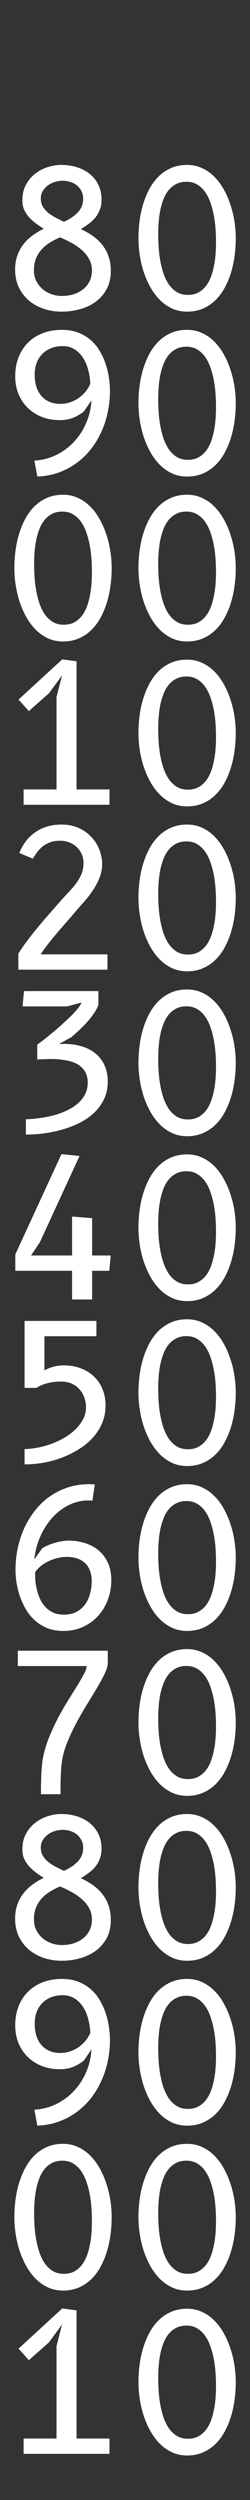 <svg width="38" height="379" viewBox="0 0 38 379" fill="none" xmlns="http://www.w3.org/2000/svg">
<rect x="0" y="0" width="38" height="379" fill="#333333" stroke="none"/>
<path d="M3.59 372V369.68H8.592V355.673L9.433 352.381L7.461 355.078L4.387 357.804L2.821 356.05L9.462 349.96L11.637 350.25V369.68H16.64V372H3.59ZM28.439 372.247C27.618 372.247 26.864 372.092 26.177 371.782C25.491 371.463 24.872 371.033 24.322 370.492C23.78 369.951 23.302 369.317 22.886 368.592C22.48 367.867 22.137 367.094 21.857 366.272C21.586 365.441 21.383 364.586 21.247 363.706C21.112 362.826 21.044 361.966 21.044 361.125C21.044 360.255 21.102 359.375 21.218 358.486C21.334 357.597 21.518 356.741 21.77 355.919C22.021 355.098 22.34 354.329 22.727 353.614C23.123 352.889 23.592 352.261 24.133 351.729C24.684 351.197 25.312 350.777 26.018 350.467C26.733 350.158 27.541 350.003 28.439 350.003C29.261 350.003 30.015 350.163 30.701 350.482C31.388 350.791 32.002 351.217 32.543 351.758C33.094 352.299 33.572 352.932 33.978 353.657C34.394 354.382 34.737 355.161 35.008 355.992C35.288 356.814 35.496 357.664 35.632 358.544C35.767 359.424 35.834 360.284 35.834 361.125C35.834 361.995 35.776 362.875 35.66 363.764C35.544 364.653 35.361 365.509 35.109 366.33C34.858 367.152 34.534 367.925 34.138 368.65C33.751 369.366 33.282 369.989 32.731 370.521C32.19 371.053 31.562 371.473 30.846 371.782C30.131 372.092 29.329 372.247 28.439 372.247ZM24.046 360.501C24.046 361.062 24.065 361.681 24.104 362.357C24.143 363.024 24.22 363.701 24.336 364.387C24.452 365.064 24.611 365.721 24.814 366.359C25.027 366.997 25.298 367.568 25.627 368.07C25.965 368.563 26.371 368.96 26.845 369.259C27.328 369.559 27.898 369.709 28.555 369.709C29.145 369.709 29.657 369.598 30.093 369.375C30.537 369.143 30.919 368.834 31.238 368.447C31.557 368.051 31.818 367.597 32.021 367.084C32.224 366.562 32.383 366.007 32.499 365.417C32.625 364.827 32.712 364.218 32.761 363.59C32.809 362.962 32.833 362.348 32.833 361.748C32.833 361.188 32.814 360.574 32.775 359.907C32.736 359.23 32.659 358.554 32.543 357.877C32.427 357.2 32.263 356.543 32.05 355.905C31.847 355.257 31.576 354.687 31.238 354.194C30.909 353.701 30.503 353.305 30.02 353.005C29.546 352.705 28.981 352.555 28.323 352.555C27.734 352.555 27.217 352.671 26.772 352.903C26.337 353.126 25.96 353.43 25.641 353.817C25.322 354.204 25.061 354.658 24.858 355.18C24.655 355.702 24.491 356.258 24.365 356.847C24.249 357.437 24.167 358.046 24.119 358.674C24.07 359.293 24.046 359.902 24.046 360.501Z" fill="white"/>
<path d="M9.578 347.247C8.757 347.247 8.003 347.092 7.316 346.782C6.63 346.463 6.011 346.033 5.46 345.492C4.919 344.951 4.44 344.317 4.025 343.592C3.619 342.867 3.276 342.094 2.995 341.272C2.725 340.441 2.522 339.586 2.386 338.706C2.251 337.826 2.183 336.966 2.183 336.125C2.183 335.255 2.241 334.375 2.357 333.486C2.473 332.597 2.657 331.741 2.908 330.919C3.16 330.098 3.479 329.329 3.865 328.614C4.262 327.889 4.73 327.261 5.272 326.729C5.823 326.197 6.451 325.777 7.157 325.467C7.872 325.158 8.679 325.003 9.578 325.003C10.4 325.003 11.154 325.163 11.84 325.482C12.527 325.791 13.14 326.217 13.682 326.758C14.233 327.299 14.711 327.932 15.117 328.657C15.533 329.382 15.876 330.161 16.147 330.992C16.427 331.814 16.635 332.664 16.77 333.544C16.905 334.424 16.973 335.284 16.973 336.125C16.973 336.995 16.915 337.875 16.799 338.764C16.683 339.653 16.5 340.509 16.248 341.33C15.997 342.152 15.673 342.925 15.277 343.65C14.89 344.366 14.421 344.989 13.87 345.521C13.329 346.053 12.7 346.473 11.985 346.782C11.27 347.092 10.467 347.247 9.578 347.247ZM5.185 335.501C5.185 336.062 5.204 336.681 5.243 337.357C5.281 338.024 5.359 338.701 5.475 339.387C5.591 340.064 5.75 340.721 5.953 341.359C6.166 341.997 6.437 342.568 6.765 343.07C7.104 343.563 7.51 343.96 7.983 344.259C8.467 344.559 9.037 344.709 9.694 344.709C10.284 344.709 10.796 344.598 11.231 344.375C11.676 344.143 12.058 343.834 12.377 343.447C12.696 343.051 12.957 342.597 13.16 342.084C13.363 341.562 13.522 341.007 13.638 340.417C13.764 339.827 13.851 339.218 13.899 338.59C13.947 337.962 13.972 337.348 13.972 336.748C13.972 336.188 13.952 335.574 13.914 334.907C13.875 334.23 13.798 333.554 13.682 332.877C13.566 332.2 13.401 331.543 13.189 330.905C12.986 330.257 12.715 329.687 12.377 329.194C12.048 328.701 11.642 328.305 11.159 328.005C10.685 327.705 10.12 327.555 9.462 327.555C8.873 327.555 8.355 327.671 7.911 327.903C7.476 328.126 7.099 328.43 6.78 328.817C6.461 329.204 6.2 329.658 5.997 330.18C5.794 330.702 5.629 331.258 5.504 331.847C5.388 332.437 5.306 333.046 5.257 333.674C5.209 334.293 5.185 334.902 5.185 335.501ZM28.439 347.247C27.618 347.247 26.864 347.092 26.177 346.782C25.491 346.463 24.872 346.033 24.322 345.492C23.78 344.951 23.302 344.317 22.886 343.592C22.48 342.867 22.137 342.094 21.857 341.272C21.586 340.441 21.383 339.586 21.247 338.706C21.112 337.826 21.044 336.966 21.044 336.125C21.044 335.255 21.102 334.375 21.218 333.486C21.334 332.597 21.518 331.741 21.77 330.919C22.021 330.098 22.34 329.329 22.727 328.614C23.123 327.889 23.592 327.261 24.133 326.729C24.684 326.197 25.312 325.777 26.018 325.467C26.733 325.158 27.541 325.003 28.439 325.003C29.261 325.003 30.015 325.163 30.701 325.482C31.388 325.791 32.002 326.217 32.543 326.758C33.094 327.299 33.572 327.932 33.978 328.657C34.394 329.382 34.737 330.161 35.008 330.992C35.288 331.814 35.496 332.664 35.632 333.544C35.767 334.424 35.834 335.284 35.834 336.125C35.834 336.995 35.776 337.875 35.66 338.764C35.544 339.653 35.361 340.509 35.109 341.33C34.858 342.152 34.534 342.925 34.138 343.65C33.751 344.366 33.282 344.989 32.731 345.521C32.19 346.053 31.562 346.473 30.846 346.782C30.131 347.092 29.329 347.247 28.439 347.247ZM24.046 335.501C24.046 336.062 24.065 336.681 24.104 337.357C24.143 338.024 24.22 338.701 24.336 339.387C24.452 340.064 24.611 340.721 24.814 341.359C25.027 341.997 25.298 342.568 25.627 343.07C25.965 343.563 26.371 343.96 26.845 344.259C27.328 344.559 27.898 344.709 28.555 344.709C29.145 344.709 29.657 344.598 30.093 344.375C30.537 344.143 30.919 343.834 31.238 343.447C31.557 343.051 31.818 342.597 32.021 342.084C32.224 341.562 32.383 341.007 32.499 340.417C32.625 339.827 32.712 339.218 32.761 338.59C32.809 337.962 32.833 337.348 32.833 336.748C32.833 336.188 32.814 335.574 32.775 334.907C32.736 334.23 32.659 333.554 32.543 332.877C32.427 332.2 32.263 331.543 32.05 330.905C31.847 330.257 31.576 329.687 31.238 329.194C30.909 328.701 30.503 328.305 30.02 328.005C29.546 327.705 28.981 327.555 28.323 327.555C27.734 327.555 27.217 327.671 26.772 327.903C26.337 328.126 25.96 328.43 25.641 328.817C25.322 329.204 25.061 329.658 24.858 330.18C24.655 330.702 24.491 331.258 24.365 331.847C24.249 332.437 24.167 333.046 24.119 333.674C24.07 334.293 24.046 334.902 24.046 335.501Z" fill="white"/>
<path d="M12.739 312.386C12.169 312.831 11.594 313.16 11.014 313.372C10.443 313.585 9.796 313.691 9.071 313.691C8.123 313.691 7.239 313.537 6.417 313.227C5.596 312.908 4.88 312.459 4.271 311.879C3.662 311.299 3.184 310.603 2.836 309.791C2.488 308.969 2.314 308.056 2.314 307.05C2.314 306.006 2.478 305.054 2.807 304.194C3.145 303.334 3.619 302.594 4.228 301.975C4.846 301.347 5.591 300.864 6.461 300.525C7.34 300.177 8.322 300.003 9.404 300.003C10.371 300.003 11.222 300.153 11.956 300.453C12.7 300.753 13.343 301.149 13.885 301.642C14.426 302.135 14.876 302.7 15.233 303.338C15.601 303.976 15.89 304.639 16.103 305.325C16.326 306.011 16.48 306.693 16.567 307.369C16.664 308.046 16.712 308.67 16.712 309.24C16.712 310.361 16.596 311.458 16.364 312.531C16.142 313.595 15.808 314.6 15.364 315.547C14.929 316.495 14.392 317.37 13.754 318.172C13.116 318.965 12.386 319.656 11.565 320.245C10.753 320.835 9.854 321.304 8.868 321.652C7.882 322 6.818 322.198 5.678 322.247L5.228 319.825C6.388 319.767 7.476 319.491 8.491 318.998C9.515 318.505 10.414 317.853 11.188 317.041C11.971 316.219 12.599 315.267 13.073 314.184C13.556 313.092 13.832 311.927 13.899 310.69L12.739 312.386ZM13.725 308.181C13.696 307.456 13.59 306.756 13.406 306.079C13.232 305.393 12.971 304.784 12.623 304.252C12.275 303.711 11.845 303.28 11.333 302.961C10.82 302.633 10.216 302.468 9.52 302.468C8.863 302.468 8.273 302.575 7.751 302.787C7.229 303 6.785 303.295 6.417 303.672C6.05 304.049 5.765 304.503 5.562 305.035C5.368 305.567 5.272 306.151 5.272 306.789C5.272 307.418 5.349 308.003 5.504 308.544C5.668 309.085 5.91 309.554 6.229 309.95C6.557 310.347 6.968 310.661 7.461 310.893C7.964 311.115 8.549 311.226 9.216 311.226C9.728 311.226 10.216 311.144 10.68 310.98C11.154 310.816 11.584 310.598 11.971 310.327C12.367 310.047 12.715 309.723 13.015 309.356C13.314 308.989 13.551 308.597 13.725 308.181ZM28.439 322.247C27.618 322.247 26.864 322.092 26.177 321.782C25.491 321.463 24.872 321.033 24.322 320.492C23.78 319.951 23.302 319.317 22.886 318.592C22.48 317.867 22.137 317.094 21.857 316.272C21.586 315.441 21.383 314.586 21.247 313.706C21.112 312.826 21.044 311.966 21.044 311.125C21.044 310.255 21.102 309.375 21.218 308.486C21.334 307.597 21.518 306.741 21.77 305.919C22.021 305.098 22.34 304.329 22.727 303.614C23.123 302.889 23.592 302.261 24.133 301.729C24.684 301.197 25.312 300.777 26.018 300.467C26.733 300.158 27.541 300.003 28.439 300.003C29.261 300.003 30.015 300.163 30.701 300.482C31.388 300.791 32.002 301.217 32.543 301.758C33.094 302.299 33.572 302.932 33.978 303.657C34.394 304.382 34.737 305.161 35.008 305.992C35.288 306.814 35.496 307.664 35.632 308.544C35.767 309.424 35.834 310.284 35.834 311.125C35.834 311.995 35.776 312.875 35.66 313.764C35.544 314.653 35.361 315.509 35.109 316.33C34.858 317.152 34.534 317.925 34.138 318.65C33.751 319.366 33.282 319.989 32.731 320.521C32.19 321.053 31.562 321.473 30.846 321.782C30.131 322.092 29.329 322.247 28.439 322.247ZM24.046 310.501C24.046 311.062 24.065 311.681 24.104 312.357C24.143 313.024 24.22 313.701 24.336 314.387C24.452 315.064 24.611 315.721 24.814 316.359C25.027 316.997 25.298 317.568 25.627 318.07C25.965 318.563 26.371 318.96 26.845 319.259C27.328 319.559 27.898 319.709 28.555 319.709C29.145 319.709 29.657 319.598 30.093 319.375C30.537 319.143 30.919 318.834 31.238 318.447C31.557 318.051 31.818 317.597 32.021 317.084C32.224 316.562 32.383 316.007 32.499 315.417C32.625 314.827 32.712 314.218 32.761 313.59C32.809 312.962 32.833 312.348 32.833 311.748C32.833 311.188 32.814 310.574 32.775 309.907C32.736 309.23 32.659 308.554 32.543 307.877C32.427 307.2 32.263 306.543 32.05 305.905C31.847 305.257 31.576 304.687 31.238 304.194C30.909 303.701 30.503 303.305 30.02 303.005C29.546 302.705 28.981 302.555 28.323 302.555C27.734 302.555 27.217 302.671 26.772 302.903C26.337 303.126 25.96 303.43 25.641 303.817C25.322 304.204 25.061 304.658 24.858 305.18C24.655 305.702 24.491 306.258 24.365 306.847C24.249 307.437 24.167 308.046 24.119 308.674C24.07 309.293 24.046 309.902 24.046 310.501Z" fill="white"/>
<path d="M9.288 275.003C10.168 275.003 10.985 275.124 11.739 275.366C12.493 275.608 13.14 275.956 13.682 276.41C14.233 276.864 14.663 277.415 14.972 278.063C15.281 278.711 15.436 279.44 15.436 280.252C15.436 280.823 15.349 281.33 15.175 281.775C15.011 282.22 14.784 282.621 14.494 282.978C14.204 283.326 13.865 283.645 13.479 283.935C13.102 284.216 12.7 284.482 12.275 284.733C12.991 285.052 13.629 285.419 14.189 285.835C14.759 286.241 15.238 286.705 15.625 287.227C16.021 287.739 16.321 288.314 16.524 288.952C16.736 289.59 16.843 290.291 16.843 291.055C16.843 292.128 16.63 293.056 16.205 293.839C15.779 294.612 15.214 295.255 14.508 295.767C13.812 296.27 13.015 296.642 12.116 296.884C11.226 297.126 10.313 297.247 9.375 297.247C8.457 297.247 7.572 297.111 6.722 296.84C5.871 296.56 5.117 296.154 4.46 295.622C3.812 295.081 3.29 294.414 2.894 293.621C2.497 292.819 2.299 291.896 2.299 290.852C2.299 290.079 2.41 289.378 2.633 288.749C2.855 288.121 3.16 287.556 3.546 287.053C3.933 286.55 4.392 286.106 4.924 285.719C5.455 285.323 6.031 284.975 6.649 284.675C6.195 284.395 5.77 284.105 5.373 283.805C4.987 283.505 4.643 283.186 4.344 282.848C4.054 282.5 3.822 282.128 3.648 281.731C3.483 281.335 3.401 280.895 3.401 280.412C3.401 279.474 3.585 278.667 3.952 277.99C4.329 277.304 4.808 276.743 5.388 276.308C5.968 275.864 6.601 275.535 7.287 275.322C7.983 275.11 8.65 275.003 9.288 275.003ZM9.129 285.98C8.52 286.241 7.969 286.531 7.476 286.85C6.992 287.159 6.577 287.517 6.229 287.923C5.89 288.319 5.625 288.774 5.431 289.286C5.248 289.789 5.156 290.359 5.156 290.997C5.156 291.577 5.272 292.104 5.504 292.577C5.745 293.051 6.06 293.462 6.446 293.81C6.843 294.148 7.297 294.409 7.809 294.593C8.322 294.777 8.848 294.869 9.39 294.869C10.008 294.869 10.593 294.786 11.144 294.622C11.705 294.448 12.193 294.197 12.609 293.868C13.034 293.539 13.367 293.133 13.609 292.65C13.851 292.167 13.972 291.611 13.972 290.982C13.972 290.335 13.827 289.76 13.537 289.257C13.256 288.745 12.884 288.29 12.42 287.894C11.966 287.488 11.449 287.13 10.869 286.821C10.298 286.512 9.718 286.231 9.129 285.98ZM9.723 283.616C10.613 283.22 11.318 282.742 11.84 282.181C12.372 281.62 12.638 280.939 12.638 280.136C12.638 279.653 12.536 279.237 12.333 278.889C12.14 278.541 11.893 278.256 11.594 278.034C11.294 277.812 10.96 277.652 10.593 277.555C10.236 277.449 9.892 277.396 9.564 277.396C9.129 277.396 8.708 277.464 8.302 277.599C7.896 277.725 7.539 277.908 7.229 278.15C6.92 278.392 6.669 278.677 6.475 279.005C6.292 279.334 6.2 279.692 6.2 280.078C6.2 280.523 6.292 280.919 6.475 281.267C6.669 281.606 6.925 281.915 7.244 282.195C7.572 282.466 7.949 282.717 8.375 282.949C8.8 283.181 9.25 283.404 9.723 283.616ZM28.439 297.247C27.618 297.247 26.864 297.092 26.177 296.782C25.491 296.463 24.872 296.033 24.322 295.492C23.78 294.951 23.302 294.317 22.886 293.592C22.48 292.867 22.137 292.094 21.857 291.272C21.586 290.441 21.383 289.586 21.247 288.706C21.112 287.826 21.044 286.966 21.044 286.125C21.044 285.255 21.102 284.375 21.218 283.486C21.334 282.597 21.518 281.741 21.77 280.919C22.021 280.098 22.34 279.329 22.727 278.614C23.123 277.889 23.592 277.261 24.133 276.729C24.684 276.197 25.312 275.777 26.018 275.467C26.733 275.158 27.541 275.003 28.439 275.003C29.261 275.003 30.015 275.163 30.701 275.482C31.388 275.791 32.002 276.217 32.543 276.758C33.094 277.299 33.572 277.932 33.978 278.657C34.394 279.382 34.737 280.161 35.008 280.992C35.288 281.814 35.496 282.664 35.632 283.544C35.767 284.424 35.834 285.284 35.834 286.125C35.834 286.995 35.776 287.875 35.66 288.764C35.544 289.653 35.361 290.509 35.109 291.33C34.858 292.152 34.534 292.925 34.138 293.65C33.751 294.366 33.282 294.989 32.731 295.521C32.19 296.053 31.562 296.473 30.846 296.782C30.131 297.092 29.329 297.247 28.439 297.247ZM24.046 285.501C24.046 286.062 24.065 286.681 24.104 287.357C24.143 288.024 24.22 288.701 24.336 289.387C24.452 290.064 24.611 290.721 24.814 291.359C25.027 291.997 25.298 292.568 25.627 293.07C25.965 293.563 26.371 293.96 26.845 294.259C27.328 294.559 27.898 294.709 28.555 294.709C29.145 294.709 29.657 294.598 30.093 294.375C30.537 294.143 30.919 293.834 31.238 293.447C31.557 293.051 31.818 292.597 32.021 292.084C32.224 291.562 32.383 291.007 32.499 290.417C32.625 289.827 32.712 289.218 32.761 288.59C32.809 287.962 32.833 287.348 32.833 286.748C32.833 286.188 32.814 285.574 32.775 284.907C32.736 284.23 32.659 283.554 32.543 282.877C32.427 282.2 32.263 281.543 32.05 280.905C31.847 280.257 31.576 279.687 31.238 279.194C30.909 278.701 30.503 278.305 30.02 278.005C29.546 277.705 28.981 277.555 28.323 277.555C27.734 277.555 27.217 277.671 26.772 277.903C26.337 278.126 25.96 278.43 25.641 278.817C25.322 279.204 25.061 279.658 24.858 280.18C24.655 280.702 24.491 281.258 24.365 281.847C24.249 282.437 24.167 283.046 24.119 283.674C24.07 284.293 24.046 284.902 24.046 285.501Z" fill="white"/>
<path d="M2.705 250.25H16.379V252.135C16.379 252.551 16.219 253.087 15.9 253.744C15.591 254.392 15.194 255.122 14.711 255.934C14.228 256.746 13.696 257.621 13.116 258.558C12.546 259.486 12 260.443 11.478 261.429C10.965 262.406 10.516 263.387 10.129 264.373C9.743 265.359 9.496 266.311 9.39 267.229C9.341 267.626 9.303 268.037 9.274 268.462C9.254 268.878 9.235 269.293 9.216 269.709C9.206 270.125 9.201 270.531 9.201 270.927V272H6.229C6.229 271.71 6.229 271.323 6.229 270.84C6.238 270.347 6.253 269.83 6.272 269.288C6.292 268.747 6.325 268.211 6.374 267.679C6.422 267.147 6.485 266.693 6.562 266.316C6.785 265.282 7.099 264.267 7.505 263.271C7.92 262.266 8.37 261.304 8.853 260.385C9.346 259.457 9.849 258.583 10.361 257.761C10.873 256.939 11.338 256.195 11.753 255.528C12.169 254.851 12.507 254.262 12.768 253.759C13.039 253.256 13.174 252.86 13.174 252.57H2.705V250.25ZM28.439 272.247C27.618 272.247 26.864 272.092 26.177 271.782C25.491 271.463 24.872 271.033 24.322 270.492C23.78 269.951 23.302 269.317 22.886 268.592C22.48 267.867 22.137 267.094 21.857 266.272C21.586 265.441 21.383 264.586 21.247 263.706C21.112 262.826 21.044 261.966 21.044 261.125C21.044 260.255 21.102 259.375 21.218 258.486C21.334 257.597 21.518 256.741 21.77 255.919C22.021 255.098 22.34 254.329 22.727 253.614C23.123 252.889 23.592 252.261 24.133 251.729C24.684 251.197 25.312 250.777 26.018 250.467C26.733 250.158 27.541 250.003 28.439 250.003C29.261 250.003 30.015 250.163 30.701 250.482C31.388 250.791 32.002 251.217 32.543 251.758C33.094 252.299 33.572 252.932 33.978 253.657C34.394 254.382 34.737 255.161 35.008 255.992C35.288 256.814 35.496 257.664 35.632 258.544C35.767 259.424 35.834 260.284 35.834 261.125C35.834 261.995 35.776 262.875 35.66 263.764C35.544 264.653 35.361 265.509 35.109 266.33C34.858 267.152 34.534 267.925 34.138 268.65C33.751 269.366 33.282 269.989 32.731 270.521C32.19 271.053 31.562 271.473 30.846 271.782C30.131 272.092 29.329 272.247 28.439 272.247ZM24.046 260.501C24.046 261.062 24.065 261.681 24.104 262.357C24.143 263.024 24.22 263.701 24.336 264.387C24.452 265.064 24.611 265.721 24.814 266.359C25.027 266.997 25.298 267.568 25.627 268.07C25.965 268.563 26.371 268.96 26.845 269.259C27.328 269.559 27.898 269.709 28.555 269.709C29.145 269.709 29.657 269.598 30.093 269.375C30.537 269.143 30.919 268.834 31.238 268.447C31.557 268.051 31.818 267.597 32.021 267.084C32.224 266.562 32.383 266.007 32.499 265.417C32.625 264.827 32.712 264.218 32.761 263.59C32.809 262.962 32.833 262.348 32.833 261.748C32.833 261.188 32.814 260.574 32.775 259.907C32.736 259.23 32.659 258.554 32.543 257.877C32.427 257.2 32.263 256.543 32.05 255.905C31.847 255.257 31.576 254.687 31.238 254.194C30.909 253.701 30.503 253.305 30.02 253.005C29.546 252.705 28.981 252.555 28.323 252.555C27.734 252.555 27.217 252.671 26.772 252.903C26.337 253.126 25.96 253.43 25.641 253.817C25.322 254.204 25.061 254.658 24.858 255.18C24.655 255.702 24.491 256.258 24.365 256.847C24.249 257.437 24.167 258.046 24.119 258.674C24.07 259.293 24.046 259.902 24.046 260.501Z" fill="white"/>
<path d="M14.044 227.512C13.976 227.493 13.875 227.483 13.74 227.483C13.614 227.473 13.498 227.468 13.392 227.468C12.696 227.468 12.019 227.58 11.362 227.802C10.704 228.015 10.086 228.319 9.506 228.715C8.926 229.112 8.389 229.585 7.896 230.136C7.413 230.687 6.983 231.296 6.606 231.963C6.238 232.621 5.934 233.326 5.692 234.08C5.451 234.834 5.291 235.613 5.214 236.415L6.417 234.718C6.659 234.564 6.939 234.419 7.258 234.283C7.587 234.138 7.93 234.013 8.288 233.906C8.645 233.8 9.008 233.718 9.375 233.66C9.743 233.592 10.091 233.558 10.419 233.558C11.26 233.558 12.067 233.674 12.841 233.906C13.624 234.138 14.315 234.496 14.914 234.979C15.523 235.463 16.006 236.086 16.364 236.85C16.732 237.604 16.915 238.508 16.915 239.561C16.915 240.605 16.736 241.596 16.379 242.534C16.031 243.462 15.538 244.279 14.9 244.984C14.262 245.68 13.498 246.231 12.609 246.637C11.719 247.044 10.733 247.247 9.651 247.247C8.703 247.247 7.862 247.097 7.128 246.797C6.403 246.488 5.77 246.082 5.228 245.579C4.687 245.076 4.233 244.501 3.865 243.853C3.508 243.206 3.213 242.544 2.981 241.867C2.758 241.181 2.599 240.504 2.502 239.837C2.406 239.17 2.357 238.561 2.357 238.01C2.357 236.86 2.473 235.738 2.705 234.646C2.947 233.554 3.29 232.529 3.735 231.572C4.189 230.605 4.74 229.721 5.388 228.918C6.035 228.106 6.77 227.415 7.592 226.845C8.423 226.265 9.332 225.815 10.318 225.496C11.313 225.168 12.382 225.003 13.522 225.003C13.667 225.003 13.827 225.008 14.001 225.018C14.175 225.018 14.31 225.028 14.407 225.047L14.044 227.512ZM5.344 238.343C5.344 238.614 5.344 238.861 5.344 239.083C5.354 239.305 5.368 239.523 5.388 239.735C5.407 239.948 5.436 240.166 5.475 240.388C5.513 240.601 5.567 240.837 5.634 241.098C5.77 241.649 5.953 242.152 6.185 242.606C6.427 243.051 6.712 243.438 7.041 243.766C7.379 244.085 7.766 244.337 8.201 244.52C8.645 244.694 9.143 244.781 9.694 244.781C10.458 244.781 11.105 244.636 11.637 244.346C12.178 244.056 12.618 243.675 12.957 243.201C13.295 242.718 13.541 242.171 13.696 241.562C13.861 240.953 13.943 240.335 13.943 239.706C13.943 239.097 13.851 238.561 13.667 238.097C13.493 237.633 13.242 237.251 12.913 236.951C12.585 236.642 12.188 236.41 11.724 236.255C11.27 236.101 10.762 236.023 10.202 236.023C9.68 236.023 9.172 236.086 8.679 236.212C8.186 236.338 7.722 236.507 7.287 236.719C6.862 236.932 6.48 237.179 6.142 237.459C5.813 237.739 5.547 238.034 5.344 238.343ZM28.439 247.247C27.618 247.247 26.864 247.092 26.177 246.782C25.491 246.463 24.872 246.033 24.322 245.492C23.78 244.951 23.302 244.317 22.886 243.592C22.48 242.867 22.137 242.094 21.857 241.272C21.586 240.441 21.383 239.586 21.247 238.706C21.112 237.826 21.044 236.966 21.044 236.125C21.044 235.255 21.102 234.375 21.218 233.486C21.334 232.597 21.518 231.741 21.77 230.919C22.021 230.098 22.34 229.329 22.727 228.614C23.123 227.889 23.592 227.261 24.133 226.729C24.684 226.197 25.312 225.777 26.018 225.467C26.733 225.158 27.541 225.003 28.439 225.003C29.261 225.003 30.015 225.163 30.701 225.482C31.388 225.791 32.002 226.217 32.543 226.758C33.094 227.299 33.572 227.932 33.978 228.657C34.394 229.382 34.737 230.161 35.008 230.992C35.288 231.814 35.496 232.664 35.632 233.544C35.767 234.424 35.834 235.284 35.834 236.125C35.834 236.995 35.776 237.875 35.66 238.764C35.544 239.653 35.361 240.509 35.109 241.33C34.858 242.152 34.534 242.925 34.138 243.65C33.751 244.366 33.282 244.989 32.731 245.521C32.19 246.053 31.562 246.473 30.846 246.782C30.131 247.092 29.329 247.247 28.439 247.247ZM24.046 235.501C24.046 236.062 24.065 236.681 24.104 237.357C24.143 238.024 24.22 238.701 24.336 239.387C24.452 240.064 24.611 240.721 24.814 241.359C25.027 241.997 25.298 242.568 25.627 243.07C25.965 243.563 26.371 243.96 26.845 244.259C27.328 244.559 27.898 244.709 28.555 244.709C29.145 244.709 29.657 244.598 30.093 244.375C30.537 244.143 30.919 243.834 31.238 243.447C31.557 243.051 31.818 242.597 32.021 242.084C32.224 241.562 32.383 241.007 32.499 240.417C32.625 239.827 32.712 239.218 32.761 238.59C32.809 237.962 32.833 237.348 32.833 236.748C32.833 236.188 32.814 235.574 32.775 234.907C32.736 234.23 32.659 233.554 32.543 232.877C32.427 232.2 32.263 231.543 32.05 230.905C31.847 230.257 31.576 229.687 31.238 229.194C30.909 228.701 30.503 228.305 30.02 228.005C29.546 227.705 28.981 227.555 28.323 227.555C27.734 227.555 27.217 227.671 26.772 227.903C26.337 228.126 25.96 228.43 25.641 228.817C25.322 229.204 25.061 229.658 24.858 230.18C24.655 230.702 24.491 231.258 24.365 231.847C24.249 232.437 24.167 233.046 24.119 233.674C24.07 234.293 24.046 234.902 24.046 235.501Z" fill="white"/>
<path d="M6.751 207.761C6.818 207.722 6.934 207.659 7.099 207.572C7.273 207.485 7.485 207.398 7.737 207.311C7.988 207.224 8.273 207.152 8.592 207.094C8.921 207.026 9.283 206.992 9.68 206.992C10.685 206.992 11.579 207.152 12.362 207.471C13.155 207.78 13.822 208.21 14.363 208.761C14.914 209.303 15.33 209.941 15.61 210.675C15.9 211.41 16.045 212.193 16.045 213.024C16.045 214.001 15.871 214.905 15.523 215.736C15.175 216.558 14.697 217.302 14.088 217.969C13.488 218.626 12.783 219.206 11.971 219.709C11.168 220.212 10.308 220.637 9.39 220.985C8.481 221.323 7.543 221.579 6.577 221.753C5.61 221.918 4.663 222 3.735 222V219.68C4.46 219.661 5.194 219.574 5.939 219.419C6.683 219.264 7.398 219.052 8.085 218.781C8.781 218.51 9.428 218.186 10.028 217.809C10.637 217.432 11.164 217.012 11.608 216.548C12.062 216.084 12.42 215.581 12.681 215.04C12.942 214.499 13.073 213.928 13.073 213.329C13.073 212.836 12.991 212.357 12.826 211.893C12.671 211.429 12.435 211.019 12.116 210.661C11.806 210.294 11.415 209.999 10.941 209.776C10.467 209.554 9.917 209.443 9.288 209.443C8.795 209.443 8.351 209.477 7.954 209.544C7.558 209.602 7.205 209.68 6.896 209.776C6.586 209.873 6.316 209.979 6.084 210.095C5.861 210.202 5.678 210.303 5.533 210.4H3.735V200.25H14.653V202.57H6.751V207.761ZM28.439 222.247C27.618 222.247 26.864 222.092 26.177 221.782C25.491 221.463 24.872 221.033 24.322 220.492C23.78 219.951 23.302 219.317 22.886 218.592C22.48 217.867 22.137 217.094 21.857 216.272C21.586 215.441 21.383 214.586 21.247 213.706C21.112 212.826 21.044 211.966 21.044 211.125C21.044 210.255 21.102 209.375 21.218 208.486C21.334 207.597 21.518 206.741 21.77 205.919C22.021 205.098 22.34 204.329 22.727 203.614C23.123 202.889 23.592 202.261 24.133 201.729C24.684 201.197 25.312 200.777 26.018 200.467C26.733 200.158 27.541 200.003 28.439 200.003C29.261 200.003 30.015 200.163 30.701 200.482C31.388 200.791 32.002 201.217 32.543 201.758C33.094 202.299 33.572 202.932 33.978 203.657C34.394 204.382 34.737 205.161 35.008 205.992C35.288 206.814 35.496 207.664 35.632 208.544C35.767 209.424 35.834 210.284 35.834 211.125C35.834 211.995 35.776 212.875 35.66 213.764C35.544 214.653 35.361 215.509 35.109 216.33C34.858 217.152 34.534 217.925 34.138 218.65C33.751 219.366 33.282 219.989 32.731 220.521C32.19 221.053 31.562 221.473 30.846 221.782C30.131 222.092 29.329 222.247 28.439 222.247ZM24.046 210.501C24.046 211.062 24.065 211.681 24.104 212.357C24.143 213.024 24.22 213.701 24.336 214.387C24.452 215.064 24.611 215.721 24.814 216.359C25.027 216.997 25.298 217.568 25.627 218.07C25.965 218.563 26.371 218.96 26.845 219.259C27.328 219.559 27.898 219.709 28.555 219.709C29.145 219.709 29.657 219.598 30.093 219.375C30.537 219.143 30.919 218.834 31.238 218.447C31.557 218.051 31.818 217.597 32.021 217.084C32.224 216.562 32.383 216.007 32.499 215.417C32.625 214.827 32.712 214.218 32.761 213.59C32.809 212.962 32.833 212.348 32.833 211.748C32.833 211.188 32.814 210.574 32.775 209.907C32.736 209.23 32.659 208.554 32.543 207.877C32.427 207.2 32.263 206.543 32.05 205.905C31.847 205.257 31.576 204.687 31.238 204.194C30.909 203.701 30.503 203.305 30.02 203.005C29.546 202.705 28.981 202.555 28.323 202.555C27.734 202.555 27.217 202.671 26.772 202.903C26.337 203.126 25.96 203.43 25.641 203.817C25.322 204.204 25.061 204.658 24.858 205.18C24.655 205.702 24.491 206.258 24.365 206.847C24.249 207.437 24.167 208.046 24.119 208.674C24.07 209.293 24.046 209.902 24.046 210.501Z" fill="white"/>
<path d="M16.611 192.65H14.001V197H10.956V192.65H2.328V190.17L9.346 174.96L12.087 175.25L6.069 188.3L4.721 190.33H10.956V184.428L14.001 184.675V190.33H16.828L16.611 192.65ZM28.439 197.247C27.618 197.247 26.864 197.092 26.177 196.782C25.491 196.463 24.872 196.033 24.322 195.492C23.78 194.951 23.302 194.317 22.886 193.592C22.48 192.867 22.137 192.094 21.857 191.272C21.586 190.441 21.383 189.586 21.247 188.706C21.112 187.826 21.044 186.966 21.044 186.125C21.044 185.255 21.102 184.375 21.218 183.486C21.334 182.597 21.518 181.741 21.77 180.919C22.021 180.098 22.34 179.329 22.727 178.614C23.123 177.889 23.592 177.261 24.133 176.729C24.684 176.197 25.312 175.777 26.018 175.467C26.733 175.158 27.541 175.003 28.439 175.003C29.261 175.003 30.015 175.163 30.701 175.482C31.388 175.791 32.002 176.217 32.543 176.758C33.094 177.299 33.572 177.932 33.978 178.657C34.394 179.382 34.737 180.161 35.008 180.992C35.288 181.814 35.496 182.664 35.632 183.544C35.767 184.424 35.834 185.284 35.834 186.125C35.834 186.995 35.776 187.875 35.66 188.764C35.544 189.653 35.361 190.509 35.109 191.33C34.858 192.152 34.534 192.925 34.138 193.65C33.751 194.366 33.282 194.989 32.731 195.521C32.19 196.053 31.562 196.473 30.846 196.782C30.131 197.092 29.329 197.247 28.439 197.247ZM24.046 185.501C24.046 186.062 24.065 186.681 24.104 187.357C24.143 188.024 24.22 188.701 24.336 189.387C24.452 190.064 24.611 190.721 24.814 191.359C25.027 191.997 25.298 192.568 25.627 193.07C25.965 193.563 26.371 193.96 26.845 194.259C27.328 194.559 27.898 194.709 28.555 194.709C29.145 194.709 29.657 194.598 30.093 194.375C30.537 194.143 30.919 193.834 31.238 193.447C31.557 193.051 31.818 192.597 32.021 192.084C32.224 191.562 32.383 191.007 32.499 190.417C32.625 189.827 32.712 189.218 32.761 188.59C32.809 187.962 32.833 187.348 32.833 186.748C32.833 186.188 32.814 185.574 32.775 184.907C32.736 184.23 32.659 183.554 32.543 182.877C32.427 182.2 32.263 181.543 32.05 180.905C31.847 180.257 31.576 179.687 31.238 179.194C30.909 178.701 30.503 178.305 30.02 178.005C29.546 177.705 28.981 177.555 28.323 177.555C27.734 177.555 27.217 177.671 26.772 177.903C26.337 178.126 25.96 178.43 25.641 178.817C25.322 179.204 25.061 179.658 24.858 180.18C24.655 180.702 24.491 181.258 24.365 181.847C24.249 182.437 24.167 183.046 24.119 183.674C24.07 184.293 24.046 184.902 24.046 185.501Z" fill="white"/>
<path d="M3.43 152.57L3.648 150.25H14.958V152.28C14.842 152.667 14.643 153.073 14.363 153.498C14.092 153.914 13.769 154.339 13.392 154.774C13.024 155.199 12.618 155.62 12.174 156.035C11.739 156.451 11.299 156.847 10.854 157.224L8.94 158.297C9.037 158.278 9.158 158.268 9.303 158.268C9.457 158.259 9.602 158.254 9.738 158.254C10.675 158.254 11.545 158.37 12.348 158.602C13.16 158.834 13.861 159.187 14.45 159.66C15.05 160.124 15.518 160.719 15.857 161.444C16.205 162.159 16.379 163.005 16.379 163.981C16.379 164.919 16.205 165.77 15.857 166.533C15.509 167.297 15.03 167.979 14.421 168.578C13.822 169.168 13.116 169.68 12.304 170.115C11.492 170.54 10.622 170.893 9.694 171.173C8.776 171.454 7.824 171.662 6.838 171.797C5.852 171.932 4.885 172 3.938 172V169.68C4.74 169.651 5.528 169.578 6.301 169.462C7.075 169.346 7.809 169.187 8.505 168.984C9.201 168.771 9.844 168.515 10.434 168.215C11.023 167.916 11.531 167.568 11.956 167.171C12.391 166.765 12.729 166.311 12.971 165.808C13.213 165.296 13.334 164.735 13.334 164.126C13.334 163.43 13.184 162.85 12.884 162.386C12.594 161.922 12.193 161.555 11.681 161.284C11.168 161.014 10.564 160.825 9.868 160.719C9.182 160.603 8.442 160.545 7.65 160.545C7.34 160.545 7.002 160.555 6.635 160.574C6.277 160.584 5.953 160.598 5.663 160.617V158.37C6.06 158.08 6.49 157.751 6.954 157.384C7.418 157.017 7.887 156.635 8.36 156.238C8.834 155.832 9.293 155.426 9.738 155.02C10.192 154.605 10.603 154.213 10.97 153.846C11.338 153.469 11.647 153.121 11.898 152.802C12.149 152.473 12.314 152.203 12.391 151.99L10.187 152.57H3.43ZM28.439 172.247C27.618 172.247 26.864 172.092 26.177 171.782C25.491 171.463 24.872 171.033 24.322 170.492C23.78 169.951 23.302 169.317 22.886 168.592C22.48 167.867 22.137 167.094 21.857 166.272C21.586 165.441 21.383 164.586 21.247 163.706C21.112 162.826 21.044 161.966 21.044 161.125C21.044 160.255 21.102 159.375 21.218 158.486C21.334 157.597 21.518 156.741 21.77 155.919C22.021 155.098 22.34 154.329 22.727 153.614C23.123 152.889 23.592 152.261 24.133 151.729C24.684 151.197 25.312 150.777 26.018 150.467C26.733 150.158 27.541 150.003 28.439 150.003C29.261 150.003 30.015 150.163 30.701 150.482C31.388 150.791 32.002 151.217 32.543 151.758C33.094 152.299 33.572 152.932 33.978 153.657C34.394 154.382 34.737 155.161 35.008 155.992C35.288 156.814 35.496 157.664 35.632 158.544C35.767 159.424 35.834 160.284 35.834 161.125C35.834 161.995 35.776 162.875 35.66 163.764C35.544 164.653 35.361 165.509 35.109 166.33C34.858 167.152 34.534 167.925 34.138 168.65C33.751 169.366 33.282 169.989 32.731 170.521C32.19 171.053 31.562 171.473 30.846 171.782C30.131 172.092 29.329 172.247 28.439 172.247ZM24.046 160.501C24.046 161.062 24.065 161.681 24.104 162.357C24.143 163.024 24.22 163.701 24.336 164.387C24.452 165.064 24.611 165.721 24.814 166.359C25.027 166.997 25.298 167.568 25.627 168.07C25.965 168.563 26.371 168.96 26.845 169.259C27.328 169.559 27.898 169.709 28.555 169.709C29.145 169.709 29.657 169.598 30.093 169.375C30.537 169.143 30.919 168.834 31.238 168.447C31.557 168.051 31.818 167.597 32.021 167.084C32.224 166.562 32.383 166.007 32.499 165.417C32.625 164.827 32.712 164.218 32.761 163.59C32.809 162.962 32.833 162.348 32.833 161.748C32.833 161.188 32.814 160.574 32.775 159.907C32.736 159.23 32.659 158.554 32.543 157.877C32.427 157.2 32.263 156.543 32.05 155.905C31.847 155.257 31.576 154.687 31.238 154.194C30.909 153.701 30.503 153.305 30.02 153.005C29.546 152.705 28.981 152.555 28.323 152.555C27.734 152.555 27.217 152.671 26.772 152.903C26.337 153.126 25.96 153.43 25.641 153.817C25.322 154.204 25.061 154.658 24.858 155.18C24.655 155.702 24.491 156.258 24.365 156.847C24.249 157.437 24.167 158.046 24.119 158.674C24.07 159.293 24.046 159.902 24.046 160.501Z" fill="white"/>
<path d="M2.792 147V144.564C3.237 143.858 3.72 143.162 4.242 142.476C4.764 141.79 5.291 141.127 5.823 140.489C6.364 139.842 6.891 139.228 7.403 138.648C7.916 138.058 8.389 137.517 8.824 137.024C9.327 136.444 9.81 135.912 10.274 135.429C10.748 134.936 11.164 134.453 11.521 133.979C11.879 133.505 12.164 133.017 12.377 132.514C12.589 132.002 12.696 131.441 12.696 130.832C12.696 130.368 12.609 129.933 12.435 129.527C12.261 129.112 12.014 128.754 11.695 128.454C11.386 128.145 11.014 127.903 10.579 127.729C10.144 127.546 9.665 127.454 9.143 127.454C8.554 127.454 8.041 127.536 7.606 127.7C7.181 127.855 6.804 128.063 6.475 128.324C6.156 128.585 5.876 128.88 5.634 129.208C5.402 129.527 5.185 129.851 4.982 130.18L2.937 129.31C3.189 128.682 3.508 128.106 3.894 127.584C4.291 127.053 4.755 126.598 5.286 126.221C5.818 125.835 6.422 125.535 7.099 125.322C7.775 125.11 8.529 125.003 9.361 125.003C10.337 125.003 11.207 125.177 11.971 125.525C12.734 125.873 13.377 126.333 13.899 126.903C14.431 127.464 14.832 128.102 15.103 128.817C15.383 129.532 15.523 130.257 15.523 130.992C15.523 131.736 15.383 132.447 15.103 133.123C14.832 133.79 14.489 134.428 14.073 135.037C13.667 135.637 13.227 136.202 12.754 136.734C12.28 137.266 11.845 137.763 11.449 138.227C10.946 138.817 10.443 139.397 9.941 139.967C9.438 140.538 8.955 141.098 8.491 141.649C8.036 142.191 7.611 142.718 7.215 143.23C6.818 143.733 6.475 144.216 6.185 144.68H16.335V147H2.792ZM28.439 147.247C27.618 147.247 26.864 147.092 26.177 146.782C25.491 146.463 24.872 146.033 24.322 145.492C23.78 144.951 23.302 144.317 22.886 143.592C22.48 142.867 22.137 142.094 21.857 141.272C21.586 140.441 21.383 139.586 21.247 138.706C21.112 137.826 21.044 136.966 21.044 136.125C21.044 135.255 21.102 134.375 21.218 133.486C21.334 132.597 21.518 131.741 21.77 130.919C22.021 130.098 22.34 129.329 22.727 128.614C23.123 127.889 23.592 127.261 24.133 126.729C24.684 126.197 25.312 125.777 26.018 125.467C26.733 125.158 27.541 125.003 28.439 125.003C29.261 125.003 30.015 125.163 30.701 125.482C31.388 125.791 32.002 126.217 32.543 126.758C33.094 127.299 33.572 127.932 33.978 128.657C34.394 129.382 34.737 130.161 35.008 130.992C35.288 131.814 35.496 132.664 35.632 133.544C35.767 134.424 35.834 135.284 35.834 136.125C35.834 136.995 35.776 137.875 35.66 138.764C35.544 139.653 35.361 140.509 35.109 141.33C34.858 142.152 34.534 142.925 34.138 143.65C33.751 144.366 33.282 144.989 32.731 145.521C32.19 146.053 31.562 146.473 30.846 146.782C30.131 147.092 29.329 147.247 28.439 147.247ZM24.046 135.501C24.046 136.062 24.065 136.681 24.104 137.357C24.143 138.024 24.22 138.701 24.336 139.387C24.452 140.064 24.611 140.721 24.814 141.359C25.027 141.997 25.298 142.568 25.627 143.07C25.965 143.563 26.371 143.96 26.845 144.259C27.328 144.559 27.898 144.709 28.555 144.709C29.145 144.709 29.657 144.598 30.093 144.375C30.537 144.143 30.919 143.834 31.238 143.447C31.557 143.051 31.818 142.597 32.021 142.084C32.224 141.562 32.383 141.007 32.499 140.417C32.625 139.827 32.712 139.218 32.761 138.59C32.809 137.962 32.833 137.348 32.833 136.748C32.833 136.188 32.814 135.574 32.775 134.907C32.736 134.23 32.659 133.554 32.543 132.877C32.427 132.2 32.263 131.543 32.05 130.905C31.847 130.257 31.576 129.687 31.238 129.194C30.909 128.701 30.503 128.305 30.02 128.005C29.546 127.705 28.981 127.555 28.323 127.555C27.734 127.555 27.217 127.671 26.772 127.903C26.337 128.126 25.96 128.43 25.641 128.817C25.322 129.204 25.061 129.658 24.858 130.18C24.655 130.702 24.491 131.258 24.365 131.847C24.249 132.437 24.167 133.046 24.119 133.674C24.07 134.293 24.046 134.902 24.046 135.501Z" fill="white"/>
<path d="M3.59 122V119.68H8.592V105.673L9.433 102.381L7.461 105.078L4.387 107.804L2.821 106.05L9.462 99.96L11.637 100.25V119.68H16.64V122H3.59ZM28.439 122.247C27.618 122.247 26.864 122.092 26.177 121.782C25.491 121.463 24.872 121.033 24.322 120.492C23.78 119.951 23.302 119.317 22.886 118.592C22.48 117.867 22.137 117.094 21.857 116.272C21.586 115.441 21.383 114.586 21.247 113.706C21.112 112.826 21.044 111.966 21.044 111.125C21.044 110.255 21.102 109.375 21.218 108.486C21.334 107.597 21.518 106.741 21.77 105.919C22.021 105.098 22.34 104.329 22.727 103.614C23.123 102.889 23.592 102.261 24.133 101.729C24.684 101.197 25.312 100.777 26.018 100.467C26.733 100.158 27.541 100.003 28.439 100.003C29.261 100.003 30.015 100.163 30.701 100.482C31.388 100.791 32.002 101.217 32.543 101.758C33.094 102.299 33.572 102.932 33.978 103.657C34.394 104.382 34.737 105.161 35.008 105.992C35.288 106.814 35.496 107.664 35.632 108.544C35.767 109.424 35.834 110.284 35.834 111.125C35.834 111.995 35.776 112.875 35.66 113.764C35.544 114.653 35.361 115.509 35.109 116.33C34.858 117.152 34.534 117.925 34.138 118.65C33.751 119.366 33.282 119.989 32.731 120.521C32.19 121.053 31.562 121.473 30.846 121.782C30.131 122.092 29.329 122.247 28.439 122.247ZM24.046 110.501C24.046 111.062 24.065 111.681 24.104 112.357C24.143 113.024 24.22 113.701 24.336 114.387C24.452 115.064 24.611 115.721 24.814 116.359C25.027 116.997 25.298 117.568 25.627 118.07C25.965 118.563 26.371 118.96 26.845 119.259C27.328 119.559 27.898 119.709 28.555 119.709C29.145 119.709 29.657 119.598 30.093 119.375C30.537 119.143 30.919 118.834 31.238 118.447C31.557 118.051 31.818 117.597 32.021 117.084C32.224 116.562 32.383 116.007 32.499 115.417C32.625 114.827 32.712 114.218 32.761 113.59C32.809 112.962 32.833 112.348 32.833 111.748C32.833 111.188 32.814 110.574 32.775 109.907C32.736 109.23 32.659 108.554 32.543 107.877C32.427 107.2 32.263 106.543 32.05 105.905C31.847 105.257 31.576 104.687 31.238 104.194C30.909 103.701 30.503 103.305 30.02 103.005C29.546 102.705 28.981 102.555 28.323 102.555C27.734 102.555 27.217 102.671 26.772 102.903C26.337 103.126 25.96 103.43 25.641 103.817C25.322 104.204 25.061 104.658 24.858 105.18C24.655 105.702 24.491 106.258 24.365 106.847C24.249 107.437 24.167 108.046 24.119 108.674C24.07 109.293 24.046 109.902 24.046 110.501Z" fill="white"/>
<path d="M9.578 97.246C8.757 97.246 8.003 97.092 7.316 96.782C6.63 96.463 6.011 96.033 5.46 95.492C4.919 94.951 4.44 94.317 4.025 93.593C3.619 92.868 3.276 92.094 2.995 91.272C2.725 90.441 2.522 89.586 2.386 88.706C2.251 87.826 2.183 86.966 2.183 86.125C2.183 85.255 2.241 84.375 2.357 83.486C2.473 82.597 2.657 81.741 2.908 80.919C3.16 80.098 3.479 79.329 3.865 78.614C4.262 77.889 4.73 77.261 5.272 76.729C5.823 76.197 6.451 75.777 7.157 75.468C7.872 75.158 8.679 75.004 9.578 75.004C10.4 75.004 11.154 75.163 11.84 75.482C12.527 75.791 13.14 76.217 13.682 76.758C14.233 77.299 14.711 77.933 15.117 78.657C15.533 79.382 15.876 80.161 16.147 80.992C16.427 81.814 16.635 82.664 16.77 83.544C16.905 84.424 16.973 85.284 16.973 86.125C16.973 86.995 16.915 87.875 16.799 88.764C16.683 89.653 16.5 90.509 16.248 91.331C15.997 92.152 15.673 92.925 15.277 93.65C14.89 94.366 14.421 94.989 13.87 95.521C13.329 96.053 12.7 96.473 11.985 96.782C11.27 97.092 10.467 97.246 9.578 97.246ZM5.185 85.501C5.185 86.062 5.204 86.681 5.243 87.358C5.281 88.025 5.359 88.701 5.475 89.388C5.591 90.064 5.75 90.722 5.953 91.359C6.166 91.998 6.437 92.568 6.765 93.07C7.104 93.564 7.51 93.96 7.983 94.26C8.467 94.559 9.037 94.709 9.694 94.709C10.284 94.709 10.796 94.598 11.231 94.376C11.676 94.144 12.058 93.834 12.377 93.448C12.696 93.051 12.957 92.597 13.16 92.085C13.363 91.562 13.522 91.007 13.638 90.417C13.764 89.827 13.851 89.218 13.899 88.59C13.947 87.962 13.972 87.348 13.972 86.749C13.972 86.188 13.952 85.574 13.914 84.907C13.875 84.23 13.798 83.554 13.682 82.877C13.566 82.2 13.401 81.543 13.189 80.905C12.986 80.257 12.715 79.687 12.377 79.194C12.048 78.701 11.642 78.305 11.159 78.005C10.685 77.705 10.12 77.555 9.462 77.555C8.873 77.555 8.355 77.671 7.911 77.903C7.476 78.126 7.099 78.43 6.78 78.817C6.461 79.204 6.2 79.658 5.997 80.18C5.794 80.702 5.629 81.258 5.504 81.847C5.388 82.437 5.306 83.046 5.257 83.674C5.209 84.293 5.185 84.902 5.185 85.501ZM28.439 97.246C27.618 97.246 26.864 97.092 26.177 96.782C25.491 96.463 24.872 96.033 24.322 95.492C23.78 94.951 23.302 94.317 22.886 93.593C22.48 92.868 22.137 92.094 21.857 91.272C21.586 90.441 21.383 89.586 21.247 88.706C21.112 87.826 21.044 86.966 21.044 86.125C21.044 85.255 21.102 84.375 21.218 83.486C21.334 82.597 21.518 81.741 21.77 80.919C22.021 80.098 22.34 79.329 22.727 78.614C23.123 77.889 23.592 77.261 24.133 76.729C24.684 76.197 25.312 75.777 26.018 75.468C26.733 75.158 27.541 75.004 28.439 75.004C29.261 75.004 30.015 75.163 30.701 75.482C31.388 75.791 32.002 76.217 32.543 76.758C33.094 77.299 33.572 77.933 33.978 78.657C34.394 79.382 34.737 80.161 35.008 80.992C35.288 81.814 35.496 82.664 35.632 83.544C35.767 84.424 35.834 85.284 35.834 86.125C35.834 86.995 35.776 87.875 35.66 88.764C35.544 89.653 35.361 90.509 35.109 91.331C34.858 92.152 34.534 92.925 34.138 93.65C33.751 94.366 33.282 94.989 32.731 95.521C32.19 96.053 31.562 96.473 30.846 96.782C30.131 97.092 29.329 97.246 28.439 97.246ZM24.046 85.501C24.046 86.062 24.065 86.681 24.104 87.358C24.143 88.025 24.22 88.701 24.336 89.388C24.452 90.064 24.611 90.722 24.814 91.359C25.027 91.998 25.298 92.568 25.627 93.07C25.965 93.564 26.371 93.96 26.845 94.26C27.328 94.559 27.898 94.709 28.555 94.709C29.145 94.709 29.657 94.598 30.093 94.376C30.537 94.144 30.919 93.834 31.238 93.448C31.557 93.051 31.818 92.597 32.021 92.085C32.224 91.562 32.383 91.007 32.499 90.417C32.625 89.827 32.712 89.218 32.761 88.59C32.809 87.962 32.833 87.348 32.833 86.749C32.833 86.188 32.814 85.574 32.775 84.907C32.736 84.23 32.659 83.554 32.543 82.877C32.427 82.2 32.263 81.543 32.05 80.905C31.847 80.257 31.576 79.687 31.238 79.194C30.909 78.701 30.503 78.305 30.02 78.005C29.546 77.705 28.981 77.555 28.323 77.555C27.734 77.555 27.217 77.671 26.772 77.903C26.337 78.126 25.96 78.43 25.641 78.817C25.322 79.204 25.061 79.658 24.858 80.18C24.655 80.702 24.491 81.258 24.365 81.847C24.249 82.437 24.167 83.046 24.119 83.674C24.07 84.293 24.046 84.902 24.046 85.501Z" fill="white"/>
<path d="M12.739 62.386C12.169 62.831 11.594 63.16 11.014 63.373C10.443 63.585 9.796 63.691 9.071 63.691C8.123 63.691 7.239 63.537 6.417 63.227C5.596 62.908 4.88 62.459 4.271 61.879C3.662 61.299 3.184 60.603 2.836 59.791C2.488 58.969 2.314 58.056 2.314 57.05C2.314 56.007 2.478 55.054 2.807 54.194C3.145 53.334 3.619 52.594 4.228 51.975C4.846 51.347 5.591 50.864 6.461 50.526C7.34 50.178 8.322 50.004 9.404 50.004C10.371 50.004 11.222 50.153 11.956 50.453C12.7 50.753 13.343 51.149 13.885 51.642C14.426 52.135 14.876 52.7 15.233 53.339C15.601 53.977 15.89 54.639 16.103 55.325C16.326 56.011 16.48 56.693 16.567 57.37C16.664 58.046 16.712 58.67 16.712 59.24C16.712 60.361 16.596 61.459 16.364 62.532C16.142 63.595 15.808 64.6 15.364 65.547C14.929 66.495 14.392 67.37 13.754 68.172C13.116 68.965 12.386 69.656 11.565 70.246C10.753 70.835 9.854 71.304 8.868 71.652C7.882 72 6.818 72.198 5.678 72.246L5.228 69.825C6.388 69.767 7.476 69.492 8.491 68.999C9.515 68.505 10.414 67.853 11.188 67.041C11.971 66.219 12.599 65.267 13.073 64.184C13.556 63.092 13.832 61.927 13.899 60.69L12.739 62.386ZM13.725 58.181C13.696 57.456 13.59 56.756 13.406 56.079C13.232 55.393 12.971 54.784 12.623 54.252C12.275 53.711 11.845 53.281 11.333 52.962C10.82 52.633 10.216 52.468 9.52 52.468C8.863 52.468 8.273 52.575 7.751 52.788C7.229 53 6.785 53.295 6.417 53.672C6.05 54.049 5.765 54.503 5.562 55.035C5.368 55.567 5.272 56.151 5.272 56.789C5.272 57.418 5.349 58.003 5.504 58.544C5.668 59.085 5.91 59.554 6.229 59.95C6.557 60.347 6.968 60.661 7.461 60.893C7.964 61.115 8.549 61.227 9.216 61.227C9.728 61.227 10.216 61.144 10.68 60.98C11.154 60.816 11.584 60.598 11.971 60.328C12.367 60.047 12.715 59.723 13.015 59.356C13.314 58.989 13.551 58.597 13.725 58.181ZM28.439 72.246C27.618 72.246 26.864 72.092 26.177 71.782C25.491 71.463 24.872 71.033 24.322 70.492C23.78 69.951 23.302 69.317 22.886 68.593C22.48 67.868 22.137 67.094 21.857 66.272C21.586 65.441 21.383 64.586 21.247 63.706C21.112 62.826 21.044 61.966 21.044 61.125C21.044 60.255 21.102 59.375 21.218 58.486C21.334 57.597 21.518 56.741 21.77 55.919C22.021 55.098 22.34 54.329 22.727 53.614C23.123 52.889 23.592 52.261 24.133 51.729C24.684 51.197 25.312 50.777 26.018 50.468C26.733 50.158 27.541 50.004 28.439 50.004C29.261 50.004 30.015 50.163 30.701 50.482C31.388 50.791 32.002 51.217 32.543 51.758C33.094 52.299 33.572 52.932 33.978 53.657C34.394 54.383 34.737 55.161 35.008 55.992C35.288 56.814 35.496 57.664 35.632 58.544C35.767 59.424 35.834 60.284 35.834 61.125C35.834 61.995 35.776 62.875 35.66 63.764C35.544 64.653 35.361 65.509 35.109 66.331C34.858 67.152 34.534 67.925 34.138 68.65C33.751 69.366 33.282 69.989 32.731 70.521C32.19 71.053 31.562 71.473 30.846 71.782C30.131 72.092 29.329 72.246 28.439 72.246ZM24.046 60.502C24.046 61.062 24.065 61.681 24.104 62.358C24.143 63.025 24.22 63.701 24.336 64.388C24.452 65.064 24.611 65.722 24.814 66.359C25.027 66.998 25.298 67.568 25.627 68.07C25.965 68.564 26.371 68.96 26.845 69.26C27.328 69.559 27.898 69.709 28.555 69.709C29.145 69.709 29.657 69.598 30.093 69.376C30.537 69.144 30.919 68.834 31.238 68.448C31.557 68.051 31.818 67.597 32.021 67.085C32.224 66.562 32.383 66.007 32.499 65.417C32.625 64.827 32.712 64.218 32.761 63.59C32.809 62.962 32.833 62.348 32.833 61.748C32.833 61.188 32.814 60.574 32.775 59.907C32.736 59.23 32.659 58.554 32.543 57.877C32.427 57.2 32.263 56.543 32.05 55.905C31.847 55.257 31.576 54.687 31.238 54.194C30.909 53.701 30.503 53.305 30.02 53.005C29.546 52.705 28.981 52.556 28.323 52.556C27.734 52.556 27.217 52.672 26.772 52.904C26.337 53.126 25.96 53.43 25.641 53.817C25.322 54.204 25.061 54.658 24.858 55.18C24.655 55.702 24.491 56.258 24.365 56.847C24.249 57.437 24.167 58.046 24.119 58.675C24.07 59.293 24.046 59.902 24.046 60.502Z" fill="white"/>
<path d="M9.288 25.003C10.168 25.003 10.985 25.124 11.739 25.366C12.493 25.608 13.14 25.956 13.682 26.41C14.233 26.864 14.663 27.415 14.972 28.063C15.281 28.711 15.436 29.441 15.436 30.253C15.436 30.823 15.349 31.33 15.175 31.775C15.011 32.22 14.784 32.621 14.494 32.978C14.204 33.327 13.865 33.645 13.479 33.935C13.102 34.216 12.7 34.482 12.275 34.733C12.991 35.052 13.629 35.419 14.189 35.835C14.759 36.241 15.238 36.705 15.625 37.227C16.021 37.739 16.321 38.315 16.524 38.953C16.736 39.59 16.843 40.291 16.843 41.055C16.843 42.128 16.63 43.056 16.205 43.839C15.779 44.612 15.214 45.255 14.508 45.767C13.812 46.27 13.015 46.642 12.116 46.884C11.226 47.126 10.313 47.246 9.375 47.246C8.457 47.246 7.572 47.111 6.722 46.84C5.871 46.56 5.117 46.154 4.46 45.623C3.812 45.081 3.29 44.414 2.894 43.621C2.497 42.819 2.299 41.896 2.299 40.852C2.299 40.079 2.41 39.378 2.633 38.749C2.855 38.121 3.16 37.556 3.546 37.053C3.933 36.55 4.392 36.106 4.924 35.719C5.455 35.323 6.031 34.975 6.649 34.675C6.195 34.395 5.77 34.105 5.373 33.805C4.987 33.505 4.643 33.186 4.344 32.848C4.054 32.5 3.822 32.128 3.648 31.732C3.483 31.335 3.401 30.895 3.401 30.412C3.401 29.474 3.585 28.667 3.952 27.991C4.329 27.304 4.808 26.744 5.388 26.308C5.968 25.864 6.601 25.535 7.287 25.323C7.983 25.11 8.65 25.003 9.288 25.003ZM9.129 35.98C8.52 36.241 7.969 36.531 7.476 36.85C6.992 37.159 6.577 37.517 6.229 37.923C5.89 38.319 5.625 38.774 5.431 39.286C5.248 39.789 5.156 40.359 5.156 40.997C5.156 41.577 5.272 42.104 5.504 42.578C5.745 43.051 6.06 43.462 6.446 43.81C6.843 44.148 7.297 44.409 7.809 44.593C8.322 44.777 8.848 44.868 9.39 44.868C10.008 44.868 10.593 44.786 11.144 44.622C11.705 44.448 12.193 44.197 12.609 43.868C13.034 43.539 13.367 43.133 13.609 42.65C13.851 42.167 13.972 41.611 13.972 40.983C13.972 40.335 13.827 39.76 13.537 39.257C13.256 38.745 12.884 38.29 12.42 37.894C11.966 37.488 11.449 37.13 10.869 36.821C10.298 36.512 9.718 36.231 9.129 35.98ZM9.723 33.617C10.613 33.22 11.318 32.742 11.84 32.181C12.372 31.62 12.638 30.939 12.638 30.137C12.638 29.653 12.536 29.238 12.333 28.89C12.14 28.541 11.893 28.256 11.594 28.034C11.294 27.812 10.96 27.652 10.593 27.555C10.236 27.449 9.892 27.396 9.564 27.396C9.129 27.396 8.708 27.464 8.302 27.599C7.896 27.725 7.539 27.908 7.229 28.15C6.92 28.392 6.669 28.677 6.475 29.006C6.292 29.334 6.2 29.692 6.2 30.078C6.2 30.523 6.292 30.919 6.475 31.267C6.669 31.606 6.925 31.915 7.244 32.196C7.572 32.466 7.949 32.718 8.375 32.95C8.8 33.181 9.25 33.404 9.723 33.617ZM28.439 47.246C27.618 47.246 26.864 47.092 26.177 46.782C25.491 46.464 24.872 46.033 24.322 45.492C23.78 44.951 23.302 44.318 22.886 43.593C22.48 42.867 22.137 42.094 21.857 41.273C21.586 40.441 21.383 39.586 21.247 38.706C21.112 37.826 21.044 36.966 21.044 36.125C21.044 35.255 21.102 34.375 21.218 33.486C21.334 32.597 21.518 31.741 21.77 30.919C22.021 30.098 22.34 29.329 22.727 28.614C23.123 27.889 23.592 27.261 24.133 26.729C24.684 26.197 25.312 25.777 26.018 25.468C26.733 25.158 27.541 25.003 28.439 25.003C29.261 25.003 30.015 25.163 30.701 25.482C31.388 25.791 32.002 26.217 32.543 26.758C33.094 27.299 33.572 27.933 33.978 28.657C34.394 29.383 34.737 30.161 35.008 30.992C35.288 31.814 35.496 32.664 35.632 33.544C35.767 34.424 35.834 35.284 35.834 36.125C35.834 36.995 35.776 37.875 35.66 38.764C35.544 39.653 35.361 40.509 35.109 41.331C34.858 42.152 34.534 42.925 34.138 43.651C33.751 44.366 33.282 44.989 32.731 45.521C32.19 46.053 31.562 46.473 30.846 46.782C30.131 47.092 29.329 47.246 28.439 47.246ZM24.046 35.502C24.046 36.062 24.065 36.681 24.104 37.358C24.143 38.025 24.22 38.701 24.336 39.388C24.452 40.064 24.611 40.721 24.814 41.359C25.027 41.998 25.298 42.568 25.627 43.071C25.965 43.563 26.371 43.96 26.845 44.26C27.328 44.559 27.898 44.709 28.555 44.709C29.145 44.709 29.657 44.598 30.093 44.376C30.537 44.144 30.919 43.834 31.238 43.447C31.557 43.051 31.818 42.597 32.021 42.084C32.224 41.562 32.383 41.007 32.499 40.417C32.625 39.827 32.712 39.218 32.761 38.59C32.809 37.962 32.833 37.348 32.833 36.748C32.833 36.188 32.814 35.574 32.775 34.907C32.736 34.23 32.659 33.554 32.543 32.877C32.427 32.2 32.263 31.543 32.05 30.905C31.847 30.257 31.576 29.687 31.238 29.194C30.909 28.701 30.503 28.305 30.02 28.005C29.546 27.705 28.981 27.555 28.323 27.555C27.734 27.555 27.217 27.672 26.772 27.904C26.337 28.126 25.96 28.43 25.641 28.817C25.322 29.204 25.061 29.658 24.858 30.18C24.655 30.702 24.491 31.258 24.365 31.848C24.249 32.437 24.167 33.046 24.119 33.675C24.07 34.293 24.046 34.902 24.046 35.502Z" fill="white"/>
</svg>

